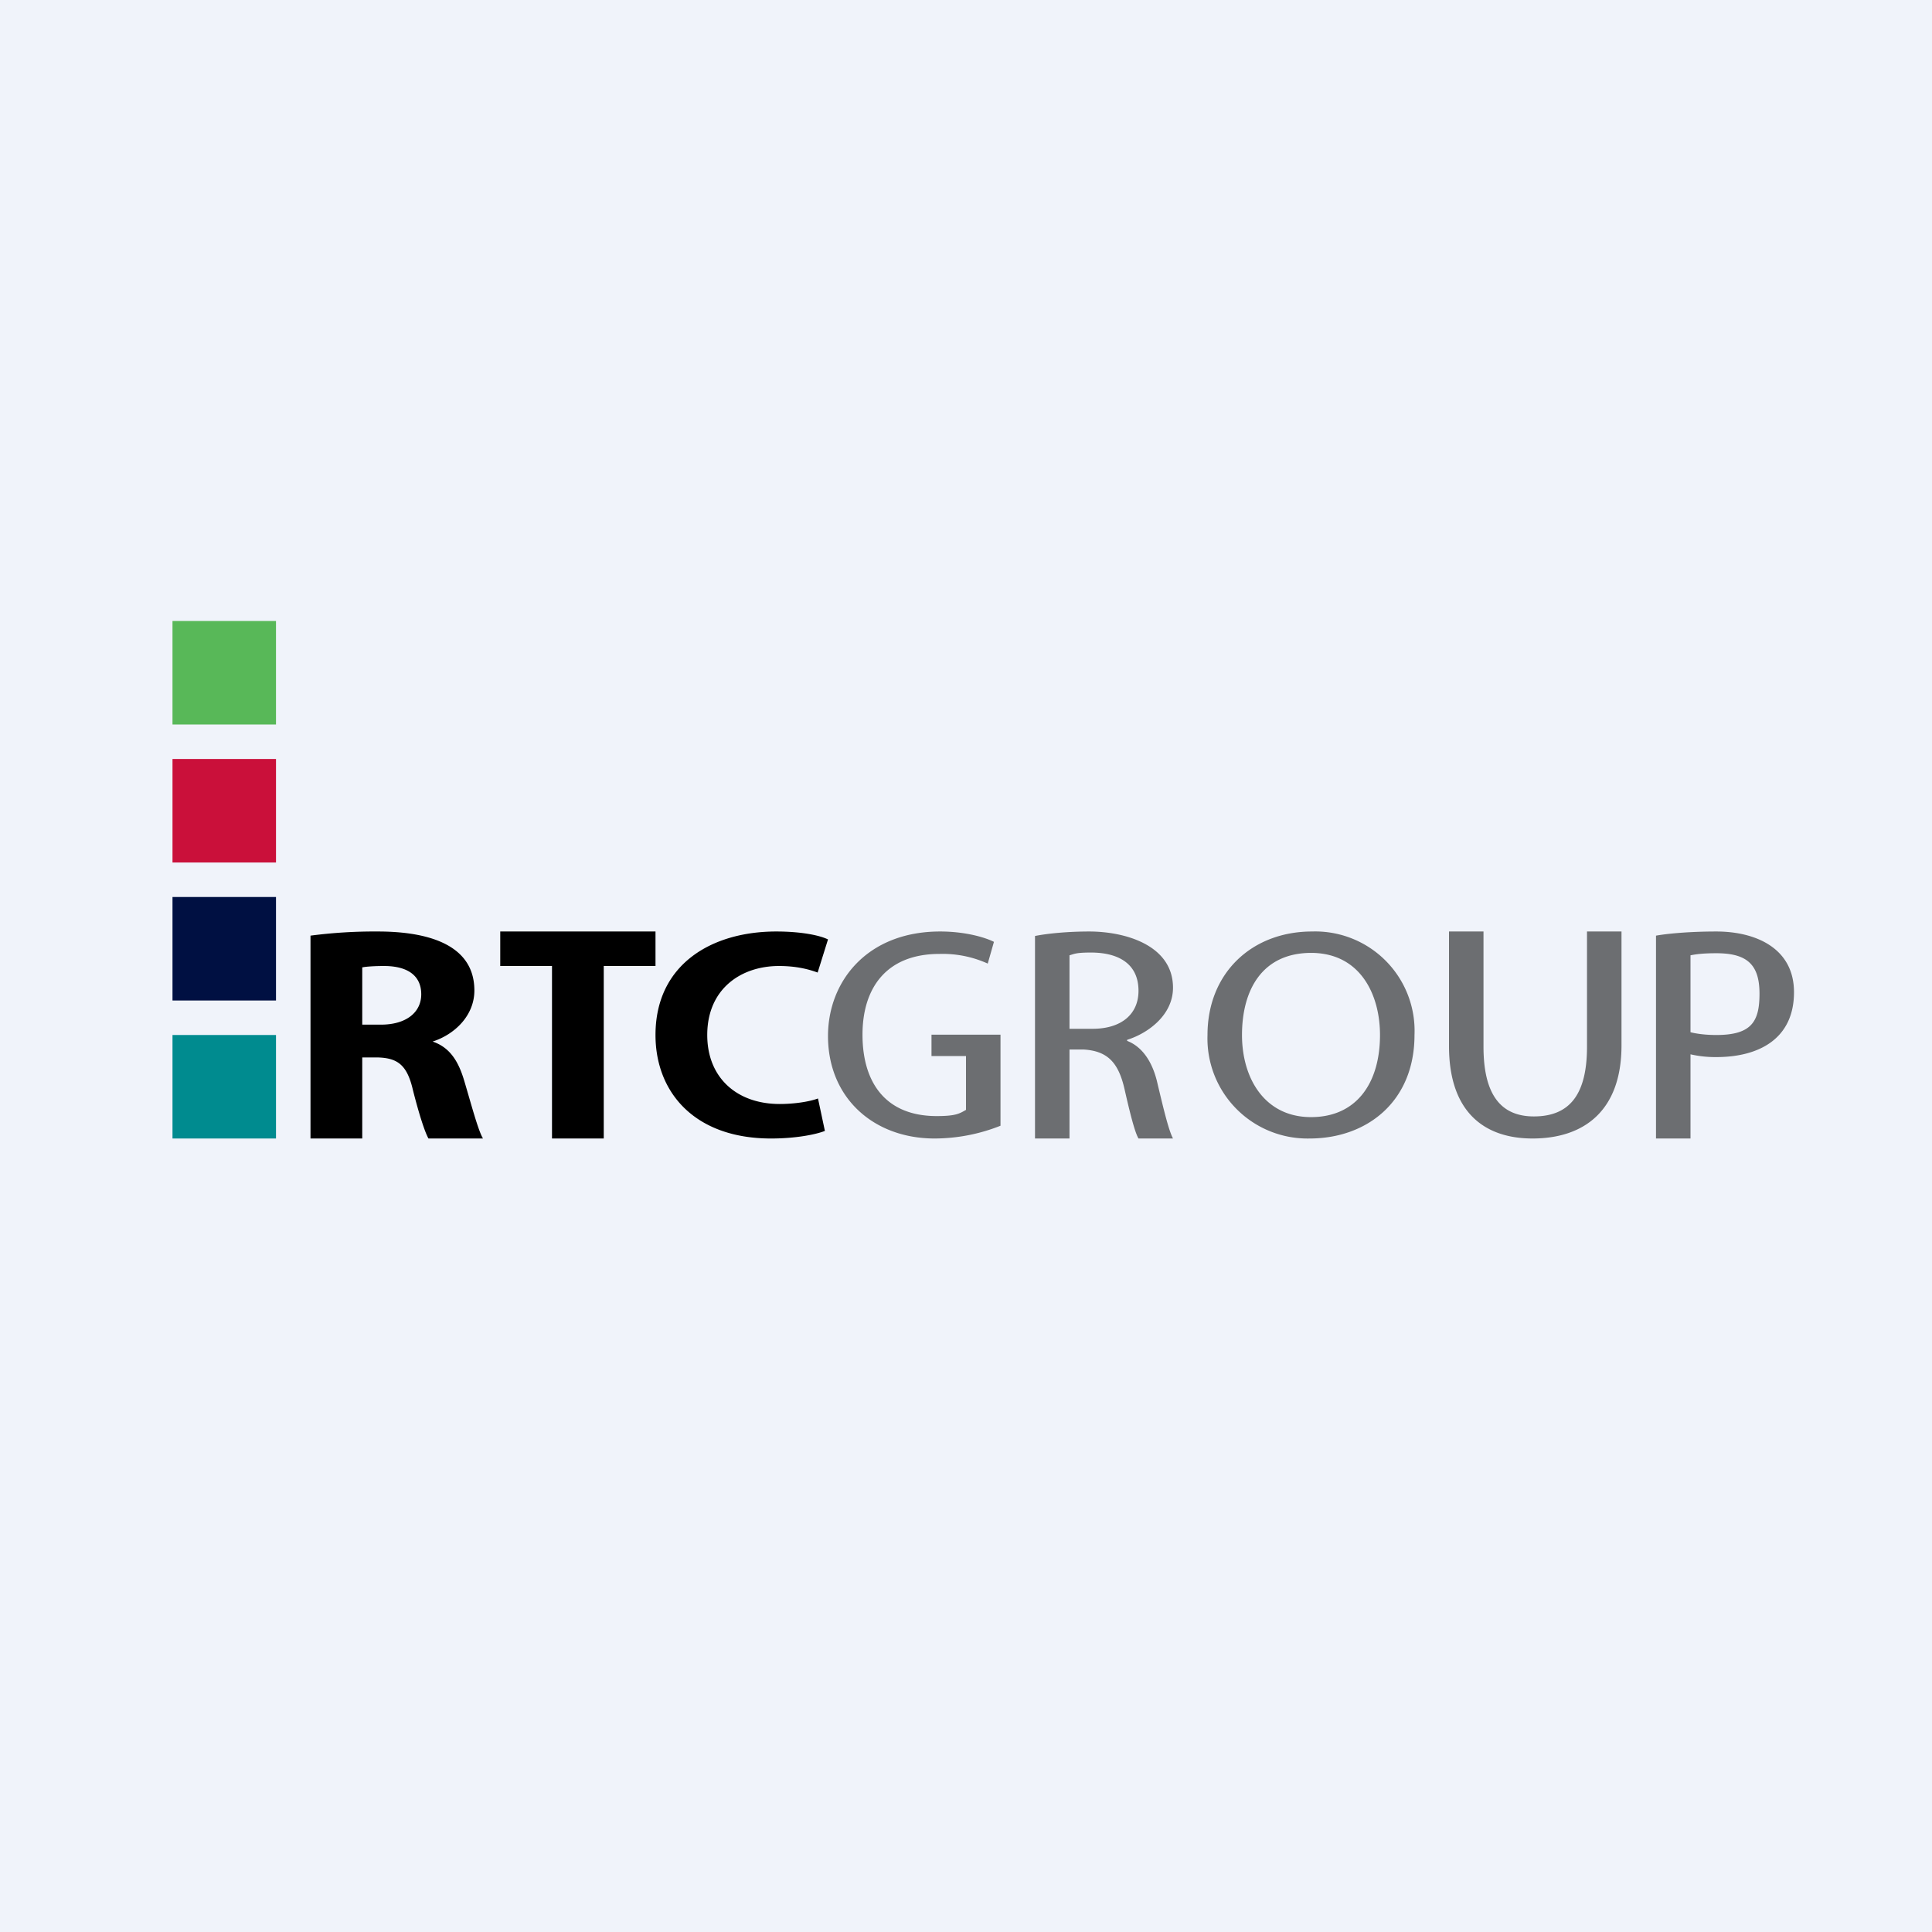 <!-- by TradeStack --><svg viewBox="0 0 56 56" xmlns="http://www.w3.org/2000/svg"><path fill="#F0F3FA" d="M0 0h56v56H0z"/><path fill="#58B858" d="M5 18h3v3H5z"/><path fill="#CA103A" d="M5 22h3v3H5z"/><path fill="#001042" d="M5 26h3v3H5z"/><path fill="#008B8F" d="M5 30h3v3H5z"/><path d="M48 33v-5.88c.4-.07 1.05-.12 1.75-.12 1.12 0 2.25.47 2.25 1.76 0 1.36-1.03 1.88-2.25 1.88a3.2 3.2 0 0 1-.75-.08V33h-1Zm1-5.31v2.23c.2.05.46.08.75.08 1.03 0 1.25-.4 1.25-1.2 0-.85-.37-1.17-1.25-1.17-.4 0-.6.03-.75.06ZM42 27h1v3.34c0 1.4.51 2.02 1.46 2.02 1.04 0 1.54-.64 1.54-2.02V27h1v3.3c0 1.91-1.1 2.7-2.58 2.7-1.36 0-2.42-.73-2.42-2.68V27ZM38.03 27A2.88 2.88 0 0 1 41 30c0 1.93-1.38 3-3.04 3A2.9 2.9 0 0 1 35 30c0-1.8 1.29-3 3.03-3Zm-.02.62C36.58 27.62 36 28.7 36 30c0 1.26.66 2.38 2 2.38 1.33 0 2-1 2-2.38 0-1.17-.57-2.38-2-2.38ZM30 33v-5.87c.4-.08 1-.13 1.57-.13 1.05 0 2.43.4 2.43 1.63 0 .79-.72 1.32-1.33 1.51v.03c.44.17.72.6.86 1.15.2.84.34 1.43.47 1.68h-1c-.1-.17-.23-.66-.4-1.41-.18-.81-.51-1.13-1.2-1.17H31V33h-1Zm1-5.31v2.13h.67c.84 0 1.33-.43 1.33-1.1 0-.8-.6-1.11-1.38-1.11-.43 0-.48.04-.62.08ZM29 30v2.63a5.2 5.2 0 0 1-1.91.37C25.33 33 24 31.83 24 30.03c0-1.58 1.13-3.03 3.25-3.03.73 0 1.3.17 1.56.3l-.18.63a3.17 3.17 0 0 0-1.4-.28c-1.54 0-2.23.99-2.23 2.34 0 1.39.67 2.36 2.15 2.36.55 0 .66-.07.85-.18v-1.56h-1v-.62h2Z" fill="#6C6E71"/><path d="m23.71 31.84.2.94c-.25.1-.83.22-1.56.22-2.22 0-3.35-1.34-3.35-3 0-2.05 1.63-3 3.5-3 .72 0 1.26.11 1.5.23l-.3.96c-.27-.1-.63-.19-1.12-.19-1.1 0-2.08.66-2.08 2 0 1.24.86 2 2.1 2 .4 0 .84-.06 1.11-.16ZM16 33v-5h-1.5v-1H19v1h-1.5v5H16ZM9 33v-5.88a14.3 14.3 0 0 1 1.95-.12c1.16 0 2.8.24 2.8 1.71 0 .72-.56 1.27-1.21 1.48.5.17.75.57.92 1.15.2.67.4 1.43.54 1.66h-1.58c-.1-.17-.27-.69-.45-1.4-.17-.74-.45-.94-1.05-.95h-.42V33H9Zm1.5-4.96v1.66h.54c.74 0 1.17-.36 1.17-.88 0-.53-.38-.82-1.08-.82-.3 0-.54.02-.63.04Z"/></svg>